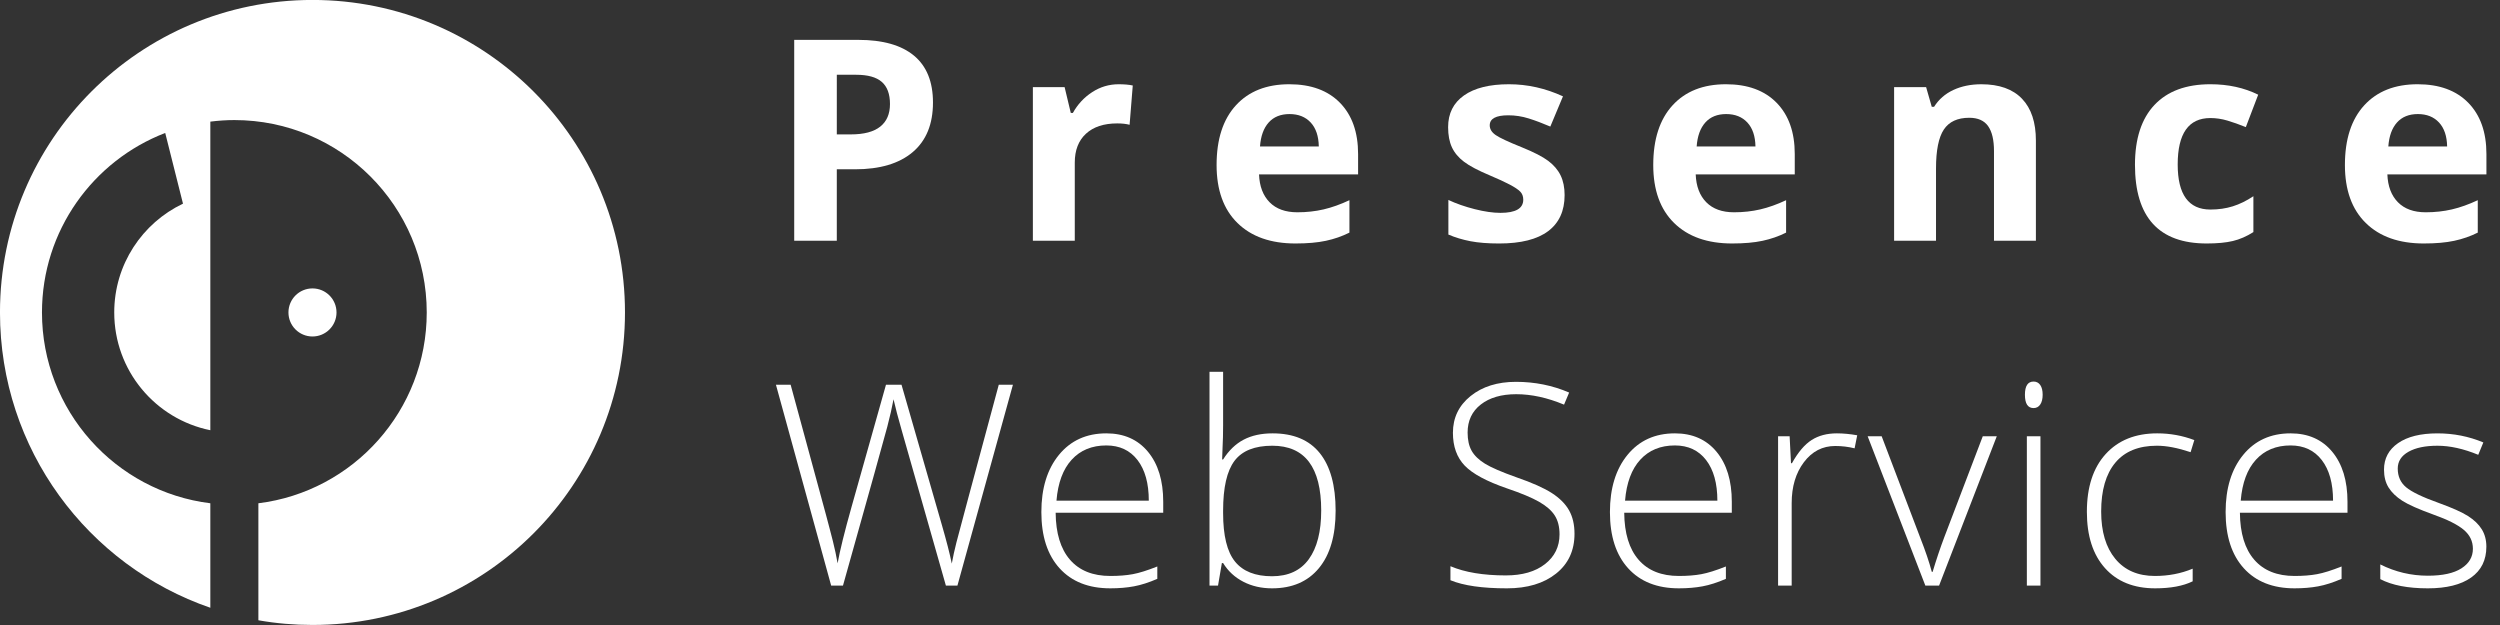 <svg enable-background="new 0 0 4096 1024" viewBox="0 0 4096 1024" xmlns="http://www.w3.org/2000/svg"><rect x="0" y="0" width="4096" height="1024" fill="#333333" stroke="none"/><path d="m511.97-.08c-282.88 0-512 229.12-512 512 0 224.32 144 414.72 344.64 483.84v-171.2c-155.52-19.2-275.84-152-275.84-312.64 0-134.08 83.84-248.64 201.92-294.08l29.12 115.84c-66.56 31.68-112.64 99.52-112.64 178.24 0 95.36 67.52 174.72 157.44 192.96v-505.6c12.8-1.6 25.92-2.56 39.36-2.56 174.08 0 315.2 141.12 315.2 315.2 0 160.64-120.32 293.44-275.84 312.64v191.68c28.8 5.12 58.56 7.68 88.64 7.68 282.88 0 512-229.12 512-512s-229.12-512-512-512z" fill="#fff"/><circle cx="511.97" cy="511.92" fill="#fff" r="39.38"/><path d="m1259.82 44.07h2836v981.73h-2836z" fill="none"/><g fill="#fff"><path d="m1528.59 167.97c0 35.42-11.07 62.5-33.2 81.26-22.14 18.76-53.61 28.14-94.43 28.14h-29.94v117.05h-69.78v-329.09h105.12c39.92 0 70.27 8.59 91.05 25.77 20.78 17.19 31.18 42.81 31.18 76.87zm-157.57 52.23h22.96c21.46 0 37.51-4.24 48.17-12.72 10.65-8.48 15.98-20.82 15.98-37.03 0-16.35-4.47-28.44-13.39-36.24-8.93-7.8-22.92-11.71-41.98-11.71h-31.74z"/><path d="m1832.73 138.04c9.3 0 17.03.68 23.19 2.03l-5.18 64.38c-5.55-1.5-12.31-2.25-20.26-2.25-21.91 0-38.98 5.63-51.21 16.88s-18.35 27.01-18.35 47.27v128.08h-68.65v-251.67h52l10.13 42.32h3.38c7.8-14.1 18.35-25.47 31.63-34.1 13.26-8.63 27.71-12.94 43.32-12.94z"/><path d="m2122.46 398.92c-40.52 0-72.18-11.18-94.99-33.54s-34.21-54.02-34.21-94.99c0-42.17 10.54-74.77 31.63-97.81 21.08-23.03 50.23-34.55 87.45-34.55 35.57 0 63.25 10.13 83.06 30.39s29.71 48.25 29.71 83.96v33.31h-162.31c.75 19.51 6.53 34.74 17.33 45.69 10.8 10.96 25.96 16.43 45.47 16.43 15.15 0 29.49-1.58 42.99-4.73s27.61-8.18 42.32-15.08v53.12c-12.01 6-24.84 10.47-38.49 13.39-13.65 2.95-30.31 4.41-49.96 4.41zm-9.68-212.04c-14.56 0-25.96 4.61-34.21 13.84-8.26 9.23-12.98 22.32-14.18 39.28h96.34c-.3-16.96-4.73-30.05-13.28-39.28-8.56-9.22-20.12-13.84-34.67-13.84z"/><path d="m2563.45 319.69c0 25.81-8.97 45.47-26.9 58.98s-44.76 20.26-80.47 20.26c-18.31 0-33.92-1.24-46.82-3.71-12.91-2.48-24.99-6.11-36.24-10.92v-56.72c12.75 6 27.12 11.03 43.11 15.08 15.98 4.05 30.05 6.08 42.21 6.08 24.91 0 37.37-7.2 37.37-21.61 0-5.4-1.65-9.79-4.95-13.17s-9-7.2-17.11-11.48c-8.1-4.28-18.91-9.26-32.41-14.97-19.36-8.1-33.58-15.61-42.66-22.51s-15.68-14.82-19.81-23.75-6.19-19.92-6.19-32.98c0-22.36 8.67-39.65 26-51.89 17.33-12.23 41.9-18.35 73.72-18.35 30.31 0 59.8 6.6 88.46 19.81l-20.71 49.52c-12.61-5.4-24.39-9.83-35.34-13.28-10.96-3.45-22.14-5.18-33.54-5.18-20.26 0-30.39 5.48-30.39 16.43 0 6.15 3.26 11.48 9.79 15.98s20.82 11.18 42.88 20.03c19.66 7.96 34.06 15.38 43.22 22.28 9.15 6.9 15.91 14.86 20.26 23.86 4.35 9.03 6.52 19.76 6.52 32.21z"/><path d="m2837.88 398.92c-40.52 0-72.18-11.18-94.99-33.54s-34.21-54.02-34.21-94.99c0-42.17 10.54-74.77 31.63-97.81 21.08-23.03 50.23-34.55 87.45-34.55 35.57 0 63.25 10.13 83.06 30.39s29.71 48.25 29.71 83.96v33.31h-162.3c.75 19.51 6.53 34.74 17.33 45.69 10.8 10.96 25.96 16.43 45.47 16.43 15.16 0 29.49-1.58 42.99-4.73s27.61-8.18 42.32-15.08v53.12c-12.01 6-24.84 10.47-38.49 13.39-13.66 2.95-30.32 4.41-49.97 4.41zm-9.68-212.04c-14.56 0-25.96 4.61-34.21 13.84s-12.98 22.32-14.18 39.28h96.34c-.3-16.96-4.73-30.05-13.28-39.28-8.56-9.22-20.12-13.84-34.67-13.84z"/><path d="m3335.6 394.42h-68.65v-146.99c0-18.16-3.23-31.77-9.68-40.85s-16.73-13.62-30.84-13.62c-19.21 0-33.09 6.42-41.64 19.25s-12.83 34.1-12.83 63.82v118.4h-68.65v-251.67h52.45l9.23 32.19h3.83c7.65-12.16 18.19-21.35 31.63-27.57 13.43-6.23 28.7-9.34 45.81-9.34 29.26 0 51.47 7.92 66.63 23.75s22.73 38.68 22.73 68.54v164.09z"/><path d="m3615.43 398.92c-78.33 0-117.5-42.99-117.5-128.98 0-42.77 10.65-75.44 31.96-98.03 21.31-22.58 51.85-33.88 91.61-33.88 29.11 0 55.22 5.7 78.33 17.11l-20.26 53.12c-10.8-4.35-20.86-7.91-30.16-10.69-9.31-2.78-18.61-4.16-27.91-4.16-35.72 0-53.57 25.36-53.57 76.08 0 49.22 17.86 73.83 53.57 73.83 13.2 0 25.44-1.76 36.69-5.29 11.25-3.52 22.51-9.04 33.76-16.54v58.75c-11.11 7.06-22.32 11.93-33.65 14.63s-25.62 4.05-42.87 4.05z"/><path d="m3971.11 398.92c-40.52 0-72.18-11.18-94.99-33.54s-34.21-54.02-34.21-94.99c0-42.17 10.54-74.77 31.63-97.81 21.08-23.03 50.23-34.55 87.45-34.55 35.57 0 63.25 10.13 83.06 30.39s29.71 48.25 29.71 83.96v33.31h-162.3c.75 19.51 6.53 34.74 17.33 45.69 10.8 10.96 25.96 16.43 45.47 16.43 15.16 0 29.49-1.58 42.99-4.73s27.61-8.18 42.32-15.08v53.12c-12.01 6-24.84 10.47-38.49 13.39-13.66 2.95-30.31 4.41-49.97 4.41zm-9.68-212.04c-14.56 0-25.96 4.61-34.21 13.84s-12.98 22.32-14.18 39.28h96.34c-.3-16.96-4.73-30.05-13.28-39.28-8.56-9.22-20.11-13.84-34.67-13.84z"/><path d="m1568.65 959.42h-18.91l-72.26-253.91c-6-20.86-10.51-37.96-13.51-51.32-2.4 13.06-5.82 28.06-10.24 45.02-4.43 16.96-28.63 103.7-72.59 260.21h-19.36l-90.49-329.09h24.09l57.62 212.04c2.25 8.55 4.35 16.47 6.3 23.75s3.71 14.11 5.29 20.48c1.58 6.38 3 12.53 4.28 18.46 1.27 5.93 2.44 11.9 3.49 17.9 3.6-20.41 11.25-51.4 22.96-92.97l56.27-199.66h25.44l65.95 229.15c7.65 26.41 13.13 47.72 16.43 63.93 1.95-10.8 4.46-22.29 7.54-34.44 3.07-12.16 26.22-98.37 69.44-258.64h23.19z"/><path d="m1819.16 963.92c-35.57 0-63.29-10.95-83.17-32.86-19.89-21.91-29.83-52.6-29.83-92.07 0-39.02 9.6-70.27 28.81-93.75s45.09-35.23 77.66-35.23c28.81 0 51.55 10.06 68.2 30.16 16.66 20.11 24.99 47.42 24.99 81.94v18.01h-176.25c.3 33.62 8.14 59.28 23.52 76.98 15.38 17.71 37.4 26.56 66.07 26.56 13.96 0 26.22-.97 36.8-2.93 10.58-1.95 23.97-6.15 40.18-12.61v20.26c-13.81 6-26.56 10.09-38.27 12.27s-24.61 3.27-38.71 3.27zm-6.53-234.1c-23.56 0-42.47 7.77-56.72 23.3-14.26 15.53-22.59 37.93-24.99 67.19h151.27c0-28.36-6.15-50.53-18.46-66.52-12.31-15.98-29.34-23.97-51.1-23.97z"/><path d="m2084.97 710.01c34.21 0 59.99 10.77 77.32 32.3 17.33 21.54 26 53.01 26 94.43 0 40.67-9.12 72.03-27.35 94.09s-43.86 33.09-76.87 33.09c-17.41 0-33.09-3.6-47.04-10.8-13.96-7.2-24.99-17.41-33.09-30.61h-2.03l-6.3 36.92h-13.96v-350.26h22.28v88.01c0 13.21-.3 25.36-.9 36.46l-.68 19.13h1.58c9.3-14.71 20.52-25.51 33.65-32.41 13.13-6.89 28.93-10.35 47.39-10.35zm-.45 20.26c-28.81 0-49.45 8.25-61.9 24.76-12.46 16.51-18.68 43.75-18.68 81.71v3.83c0 36.92 6.49 63.4 19.47 79.46s33.2 24.09 60.66 24.09c26.71 0 46.82-9.34 60.33-28.02s20.26-45.28 20.26-79.8c-.01-70.69-26.72-106.03-80.14-106.03z"/><path d="m2579.67 874.56c0 27.46-10.09 49.22-30.28 65.28s-47.01 24.09-80.47 24.09c-40.22 0-71.06-4.43-92.51-13.28v-22.96c23.71 10.05 53.95 15.08 90.71 15.08 27.01 0 48.43-6.19 64.27-18.57 15.83-12.38 23.75-28.62 23.75-48.73 0-12.46-2.63-22.77-7.88-30.95s-13.81-15.64-25.66-22.4c-11.86-6.75-29.26-14.03-52.22-21.83-33.62-11.55-56.84-24.05-69.67-37.48s-19.25-31.32-19.25-53.69c0-24.61 9.64-44.68 28.93-60.21 19.28-15.53 44.08-23.3 74.39-23.3 30.91 0 59.95 5.85 87.11 17.56l-8.33 19.81c-27.31-11.4-53.43-17.11-78.33-17.11-24.31 0-43.67 5.63-58.08 16.88s-21.61 26.56-21.61 45.92c0 12.16 2.21 22.14 6.64 29.94 4.42 7.8 11.67 14.82 21.72 21.05s27.31 13.7 51.77 22.4c25.66 8.86 44.94 17.45 57.85 25.77 12.91 8.33 22.32 17.78 28.25 28.36 5.94 10.57 8.9 23.37 8.9 38.37z"/><path d="m2750.71 963.92c-35.56 0-63.29-10.95-83.17-32.86-19.89-21.91-29.83-52.6-29.83-92.07 0-39.02 9.6-70.27 28.81-93.75s45.09-35.23 77.66-35.23c28.81 0 51.55 10.06 68.21 30.16 16.66 20.11 24.99 47.42 24.99 81.94v18.01h-176.25c.3 33.62 8.14 59.28 23.52 76.98 15.38 17.71 37.4 26.56 66.07 26.56 13.96 0 26.22-.97 36.8-2.93 10.58-1.95 23.97-6.15 40.18-12.61v20.26c-13.81 6-26.56 10.09-38.27 12.27s-24.61 3.27-38.72 3.27zm-6.52-234.1c-23.56 0-42.47 7.77-56.72 23.3-14.26 15.53-22.59 37.93-24.99 67.19h151.27c0-28.36-6.15-50.53-18.46-66.52-12.31-15.98-29.35-23.97-51.1-23.97z"/><path d="m3009.55 710.01c10.35 0 21.46 1.05 33.31 3.15l-4.28 21.38c-10.21-2.55-20.79-3.83-31.74-3.83-20.86 0-37.97 8.86-51.32 26.56-13.36 17.71-20.03 40.07-20.03 67.08v135.06h-22.28v-244.67h18.91l2.25 44.12h1.58c10.05-18.01 20.78-30.65 32.19-37.93 11.39-7.27 25.2-10.92 41.41-10.92z"/><path d="m3154.48 959.42-94.54-244.68h22.96l63.25 166.35c8.4 21.31 14.71 39.92 18.91 55.82h1.35c6.15-20.41 12.46-39.17 18.91-56.27l63.25-165.9h22.96l-94.54 244.68z"/><path d="m3317.64 646.76c0-14.41 4.73-21.61 14.18-21.61 4.65 0 8.29 1.88 10.92 5.63 2.62 3.75 3.94 9.08 3.94 15.98 0 6.75-1.31 12.08-3.94 15.98s-6.27 5.85-10.92 5.85c-9.45.01-14.18-7.27-14.18-21.83zm25.44 312.66h-22.28v-244.68h22.28z"/><path d="m3531.01 963.92c-34.97 0-62.35-11.03-82.16-33.09s-29.71-52.82-29.71-92.29c0-40.52 10.28-72.07 30.84-94.65s48.7-33.88 84.41-33.88c21.16 0 41.42 3.68 60.78 11.03l-6.08 19.81c-21.16-7.05-39.54-10.58-55.15-10.58-30.01 0-52.75 9.27-68.2 27.8-15.46 18.54-23.18 45.21-23.18 80.02 0 33.02 7.73 58.86 23.18 77.55 15.45 18.68 37.06 28.02 64.83 28.02 22.21 0 42.84-3.97 61.9-11.93v20.71c-15.62 7.66-36.11 11.48-61.46 11.48z"/><path d="m3759.45 963.92c-35.56 0-63.29-10.95-83.17-32.86-19.89-21.91-29.83-52.6-29.83-92.07 0-39.02 9.6-70.27 28.81-93.75s45.09-35.23 77.66-35.23c28.81 0 51.55 10.06 68.21 30.16 16.66 20.11 24.99 47.42 24.99 81.94v18.01h-176.25c.3 33.62 8.14 59.28 23.52 76.98 15.38 17.71 37.4 26.56 66.07 26.56 13.96 0 26.22-.97 36.8-2.93 10.58-1.95 23.97-6.15 40.18-12.61v20.26c-13.81 6-26.56 10.09-38.27 12.27s-24.62 3.27-38.72 3.27zm-6.53-234.1c-23.56 0-42.47 7.77-56.72 23.3-14.26 15.53-22.59 37.93-24.99 67.19h151.27c0-28.36-6.15-50.53-18.46-66.52-12.31-15.98-29.34-23.97-51.1-23.97z"/><path d="m4073.66 895.72c0 21.91-8.33 38.76-24.99 50.54s-40.29 17.67-70.91 17.67c-32.72 0-58.68-5.03-77.88-15.08v-24.08c24.61 12.31 50.57 18.46 77.88 18.46 24.16 0 42.5-4.01 55.04-12.04 12.53-8.03 18.8-18.72 18.8-32.08 0-12.3-4.99-22.66-14.97-31.06s-26.38-16.66-49.18-24.76c-24.46-8.85-41.64-16.47-51.55-22.85-9.9-6.38-17.37-13.58-22.4-21.61s-7.54-17.82-7.54-29.38c0-18.31 7.69-32.79 23.07-43.44s36.88-15.98 64.49-15.98c26.41 0 51.47 4.95 75.18 14.86l-8.33 20.26c-24.01-9.9-46.3-14.86-66.85-14.86-19.96 0-35.79 3.3-47.5 9.9-11.71 6.61-17.56 15.76-17.56 27.46 0 12.76 4.54 22.96 13.62 30.61s26.82 16.21 53.24 25.66c22.06 7.96 38.12 15.12 48.17 21.5s17.59 13.62 22.62 21.72 7.55 17.63 7.55 28.58z"/></g></svg>
